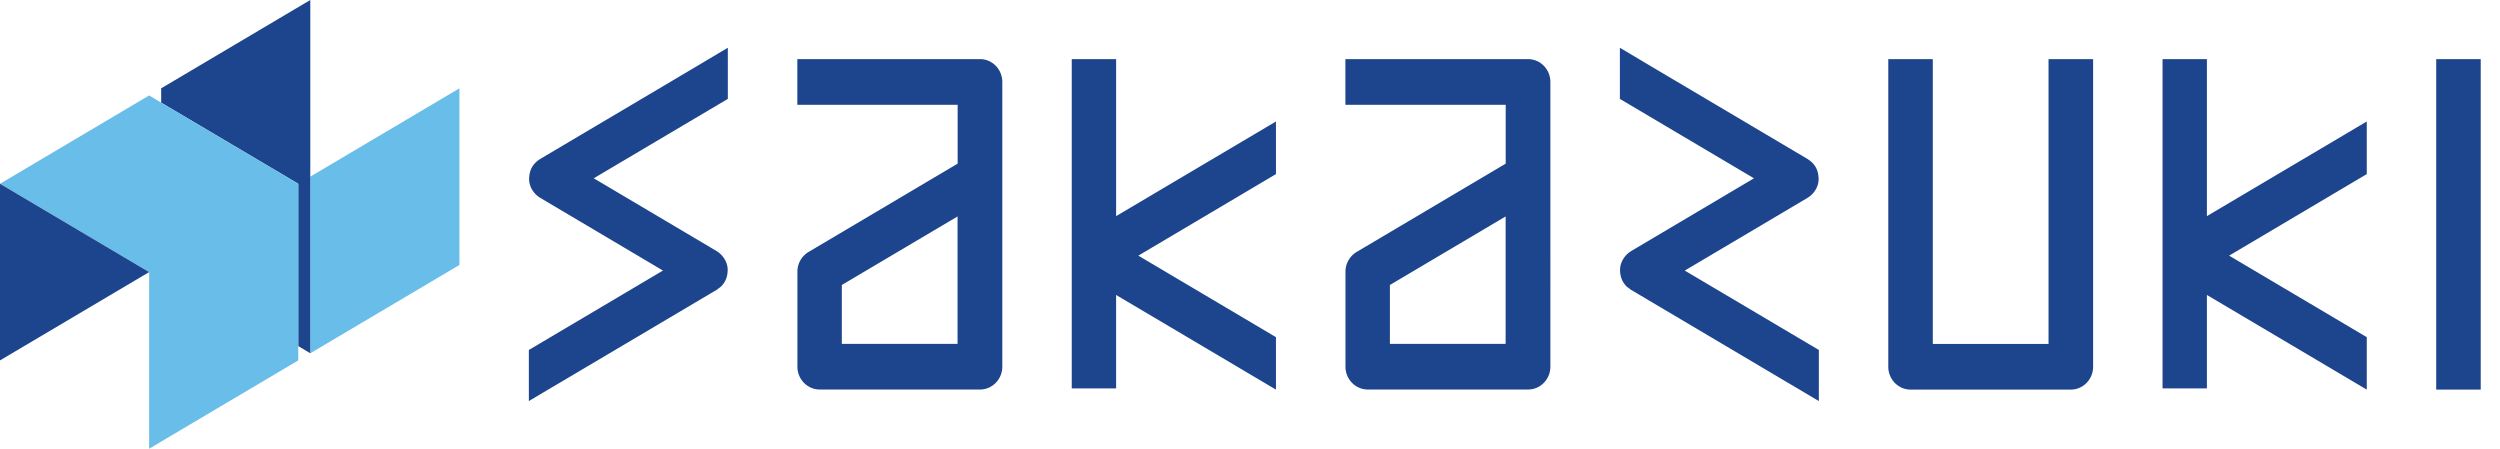 <svg width="156" height="28" fill="none" xmlns="http://www.w3.org/2000/svg"><path d="M79.62 7.58l-1.4.83-.684.405-7.89 4.671V3.69h-2.769v20.548h2.768v-5.832l7.89 4.672.684.405c.67.395 1.401.83 1.401.83v-3.275l-.02-.01-1.116-.662-7.452-4.414 7.452-4.415 1.117-.662.019-.01V7.58zM61.144 3.689h-11.39v2.85h10.003v3.673l-9.305 5.511a1.438 1.438 0 00-.694 1.235v5.921c0 .785.621 1.427 1.392 1.427h10.003c.766 0 1.391-.637 1.391-1.427V5.116c0-.785-.62-1.427-1.39-1.427h-.01zM52.53 21.457v-3.674l7.221-4.277v7.95h-7.22zM154.797 3.689h-2.778v20.622h2.778V3.69zm-26.969 0v17.773h-7.221V3.689h-2.778v19.195c0 .785.621 1.427 1.391 1.427h9.999c.766 0 1.391-.637 1.391-1.427V3.689h-2.782zM45.42 2.978s-.712.42-1.362.81l-.664.395L33.69 9.93s-.024.02-.039.03c-.072.044-.14.098-.202.157-.02.02-.043.035-.062.06a1.299 1.299 0 00-.333.647 1.52 1.52 0 00-.033.252c0 .02-.005.034-.005.054v.034c0 .11.014.218.043.326.03.109.068.203.116.297.014.024.029.054.048.079.043.069.091.133.144.192.02.025.039.045.063.07.077.074.159.143.255.202l.424.252 7.26 4.301-8.348 4.943-.02.01v3.19s.713-.42 1.363-.81l.664-.39 9.696-5.743h.01c.033-.03.062-.06.096-.08.062-.044.125-.088.183-.142.077-.08.144-.173.202-.267 0-.01.01-.015.014-.02a1.454 1.454 0 00.173-.637c0-.02.005-.034.005-.054v-.035c0-.108-.014-.217-.043-.326v-.01a1.692 1.692 0 00-.12-.29.43.43 0 00-.049-.08 1.419 1.419 0 00-.144-.192.796.796 0 00-.063-.07 1.503 1.503 0 00-.255-.202l-.423-.252-7.26-4.301 8.348-4.943.019-.01V2.978h.005zm55.656 0s.713.42 1.363.81l.664.395 9.705 5.748s.024.02.039.03c.072.044.139.098.202.157.019.02.043.035.062.06a1.27 1.27 0 01.333.647c.019.084.028.168.033.252 0 .02.005.034.005.054v.034c0 .11-.014.218-.043.326a1.468 1.468 0 01-.116.297c-.014.024-.029.054-.048.079a1.392 1.392 0 01-.207.261 1.514 1.514 0 01-.255.203l-.424.252-7.259 4.301 8.347 4.943.019.01v3.19s-.712-.42-1.362-.81l-.664-.39-9.696-5.743h-.009c-.034-.03-.063-.06-.097-.08-.062-.044-.125-.088-.183-.142a1.553 1.553 0 01-.202-.267c0-.01-.009-.015-.014-.02a1.462 1.462 0 01-.174-.637c0-.02-.004-.034-.004-.054v-.035c0-.108.014-.217.043-.326v-.01a1.69 1.69 0 01.12-.29 1.483 1.483 0 01.511-.543l.423-.253 7.26-4.301-8.348-4.943-.019-.01V2.978h-.005zm-5.733.711h-11.39v2.85h10.003v3.673l-9.305 5.511a1.438 1.438 0 00-.694 1.235v5.921c0 .785.622 1.427 1.392 1.427h10.003c.766 0 1.392-.637 1.392-1.427V5.116c0-.785-.621-1.427-1.392-1.427h-.01zM86.73 21.457v-3.674l7.221-4.277v7.95h-7.22zM147.686 7.58s-.732.435-1.401.83l-.683.405-7.891 4.671V3.69h-2.768v20.548h2.768v-5.832l7.891 4.672.683.405c.669.395 1.401.83 1.401.83v-3.275l-.019-.01-1.117-.662-7.452-4.414 7.452-4.415 1.117-.662.019-.01V7.58z" fill="#1D458D"/><path d="M19.362 11.022v11.023l9.306-5.512V5.511l-9.306 5.511z" fill="#69BDE9"/><path d="M19.362 0l-9.305 5.511v.894l8.554 5.062v10.128l.751.45V0z" fill="#1D458D"/><path d="M10.057 6.405l-.751-.45L0 11.468l9.306 5.51V28l9.305-5.511V11.467l-8.554-5.062z" fill="#69BDE9"/><path d="M0 22.489l9.306-5.511L0 11.467v11.022z" fill="#1D458D"/></svg>